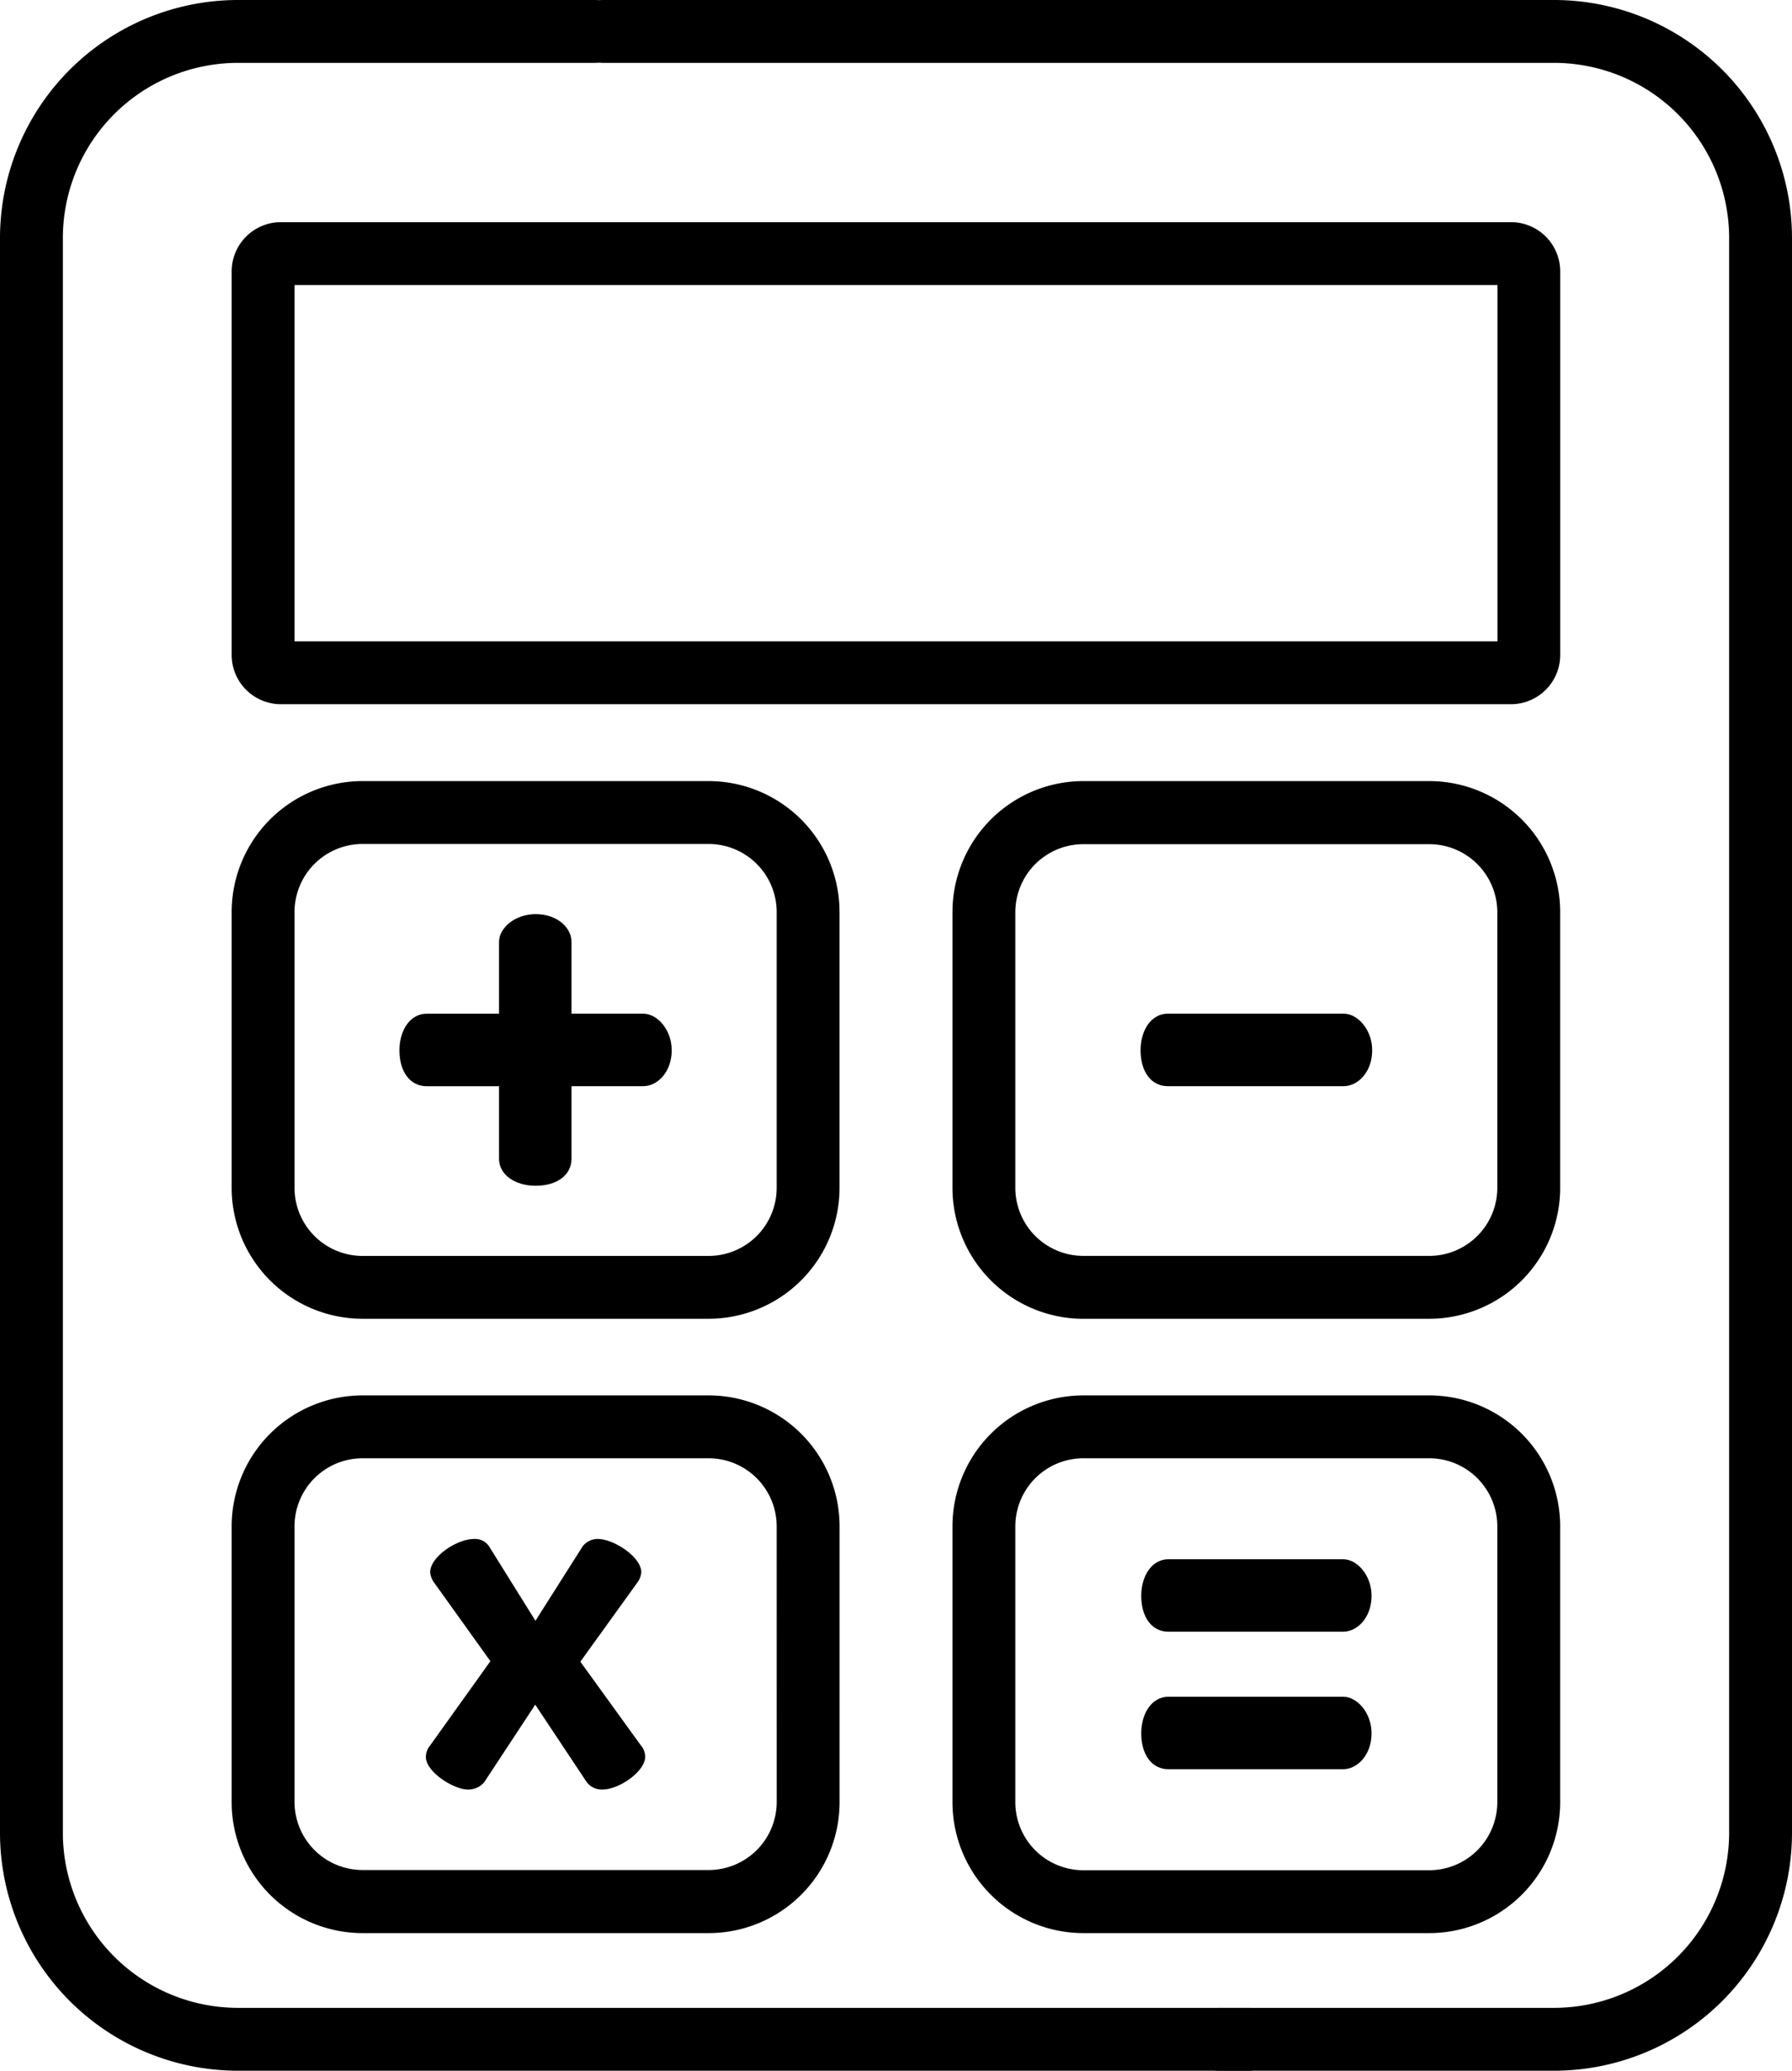 <svg xmlns="http://www.w3.org/2000/svg" xmlns:xlink="http://www.w3.org/1999/xlink" viewBox="0 0 427.54 494"><defs><style>.cls-1{fill:none;}.cls-2{clip-path:url(#clip-path);}</style><clipPath id="clip-path"><rect class="cls-1" width="427.54" height="494"/></clipPath></defs><title>Ресурс 1</title><g id="Слой_2" data-name="Слой 2"><g id="Слой_1-2" data-name="Слой 1"><g class="cls-2"><path d="M370.8,0H143.88a7.5,7.5,0,0,0,0,15H370.8a41.79,41.79,0,0,1,41.74,41.75V437.26A41.79,41.79,0,0,1,370.8,479H290.88a7.5,7.5,0,0,0,0,15H370.8a56.8,56.8,0,0,0,56.74-56.74V56.75A56.81,56.81,0,0,0,370.8,0"/><path d="M141.88,0H56.74A56.81,56.81,0,0,0,0,56.75V437.26A56.8,56.8,0,0,0,56.74,494H297.88a7.5,7.5,0,0,0,0-15H56.74A41.79,41.79,0,0,1,15,437.26V56.75A41.79,41.79,0,0,1,56.74,15h85.14a7.5,7.5,0,0,0,0-15"/><path d="M55.27,64.74v91.52A11.76,11.76,0,0,0,67,168h293.5a11.76,11.76,0,0,0,11.74-11.74V64.74A11.76,11.76,0,0,0,360.52,53H67A11.76,11.76,0,0,0,55.27,64.74m15,3.26h287v85h-287Z"/><path d="M200.3,217.57a31.26,31.26,0,0,0-31.23-31.23H86.5a31.26,31.26,0,0,0-31.23,31.23v65.82A31.26,31.26,0,0,0,86.5,314.61h82.57a31.27,31.27,0,0,0,31.23-31.23Zm-15,65.82a16.25,16.25,0,0,1-16.23,16.23H86.5a16.24,16.24,0,0,1-16.23-16.23V217.57A16.24,16.24,0,0,1,86.5,201.34h82.57a16.25,16.25,0,0,1,16.23,16.23Z"/><path d="M153.48,241.83H136.35V224.7c0-3.39-3.39-6.62-8.56-6.62-4.85,0-8.73,3.23-8.73,6.63v17.13H101.77c-3.88,0-6.47,3.88-6.47,8.73,0,5.17,2.59,8.56,6.47,8.56h17.29v17.29c0,3.88,3.88,6.46,8.73,6.46,5.17,0,8.56-2.59,8.56-6.46V259.12h17.13c3.39,0,6.78-3.39,6.78-8.56,0-4.85-3.39-8.73-6.78-8.73"/><path d="M258.47,314.61H341a31.26,31.26,0,0,0,31.23-31.23V217.57A31.26,31.26,0,0,0,341,186.34H258.47a31.27,31.27,0,0,0-31.23,31.23v65.82a31.27,31.27,0,0,0,31.23,31.23m-16.23-97a16.24,16.24,0,0,1,16.23-16.23H341a16.25,16.25,0,0,1,16.23,16.23v65.82A16.25,16.25,0,0,1,341,299.61H258.47a16.24,16.24,0,0,1-16.23-16.23Z"/><path d="M278.59,259.12h42c3.39,0,6.79-3.39,6.79-8.56,0-4.85-3.4-8.73-6.79-8.73h-42c-3.88,0-6.47,3.88-6.47,8.73,0,5.17,2.59,8.56,6.47,8.56"/><path d="M169.08,332.89H86.5a31.26,31.26,0,0,0-31.23,31.23v65.82A31.26,31.26,0,0,0,86.5,461.17h82.58a31.26,31.26,0,0,0,31.23-31.23V364.12a31.26,31.26,0,0,0-31.23-31.23m16.23,97a16.25,16.25,0,0,1-16.23,16.23H86.5a16.25,16.25,0,0,1-16.23-16.23V364.12A16.24,16.24,0,0,1,86.5,347.89h82.57a16.25,16.25,0,0,1,16.23,16.23Z"/><path d="M138.46,396.42,152,377.63a4.83,4.83,0,0,0,1-2.56c0-3.66-6.59-7.93-10.37-7.93a4.49,4.49,0,0,0-3.66,1.83l-11.22,17.69-11.1-17.81a4,4,0,0,0-3.53-1.71c-4.15,0-10.49,4.27-10.49,7.93a4.91,4.91,0,0,0,1,2.56L117,396.3,102.6,416.43a4.26,4.26,0,0,0-1,2.68c0,3.66,6.71,7.81,10,7.81a5,5,0,0,0,3.9-1.71l12.2-18.54,12.32,18.54a4.54,4.54,0,0,0,3.66,1.71c4.14,0,10.25-4.39,10.25-7.81a4.16,4.16,0,0,0-1-2.68Z"/><path d="M227.24,429.94a31.26,31.26,0,0,0,31.23,31.23H341a31.26,31.26,0,0,0,31.23-31.23V364.12A31.26,31.26,0,0,0,341,332.89H258.47a31.26,31.26,0,0,0-31.23,31.23Zm15-65.82a16.25,16.25,0,0,1,16.23-16.23H341a16.25,16.25,0,0,1,16.23,16.23v65.82A16.25,16.25,0,0,1,341,446.17H258.47a16.24,16.24,0,0,1-16.23-16.23Z"/><path d="M278.75,422.07h41.69c3.39,0,6.79-3.39,6.79-8.56,0-4.85-3.39-8.73-6.79-8.73H278.75c-3.88,0-6.47,3.88-6.47,8.73,0,5.17,2.59,8.56,6.47,8.56"/><path d="M278.75,389.27h41.69c3.39,0,6.79-3.39,6.79-8.56,0-4.85-3.39-8.73-6.79-8.73H278.75c-3.88,0-6.47,3.88-6.47,8.73,0,5.17,2.59,8.56,6.47,8.56"/></g></g></g></svg>